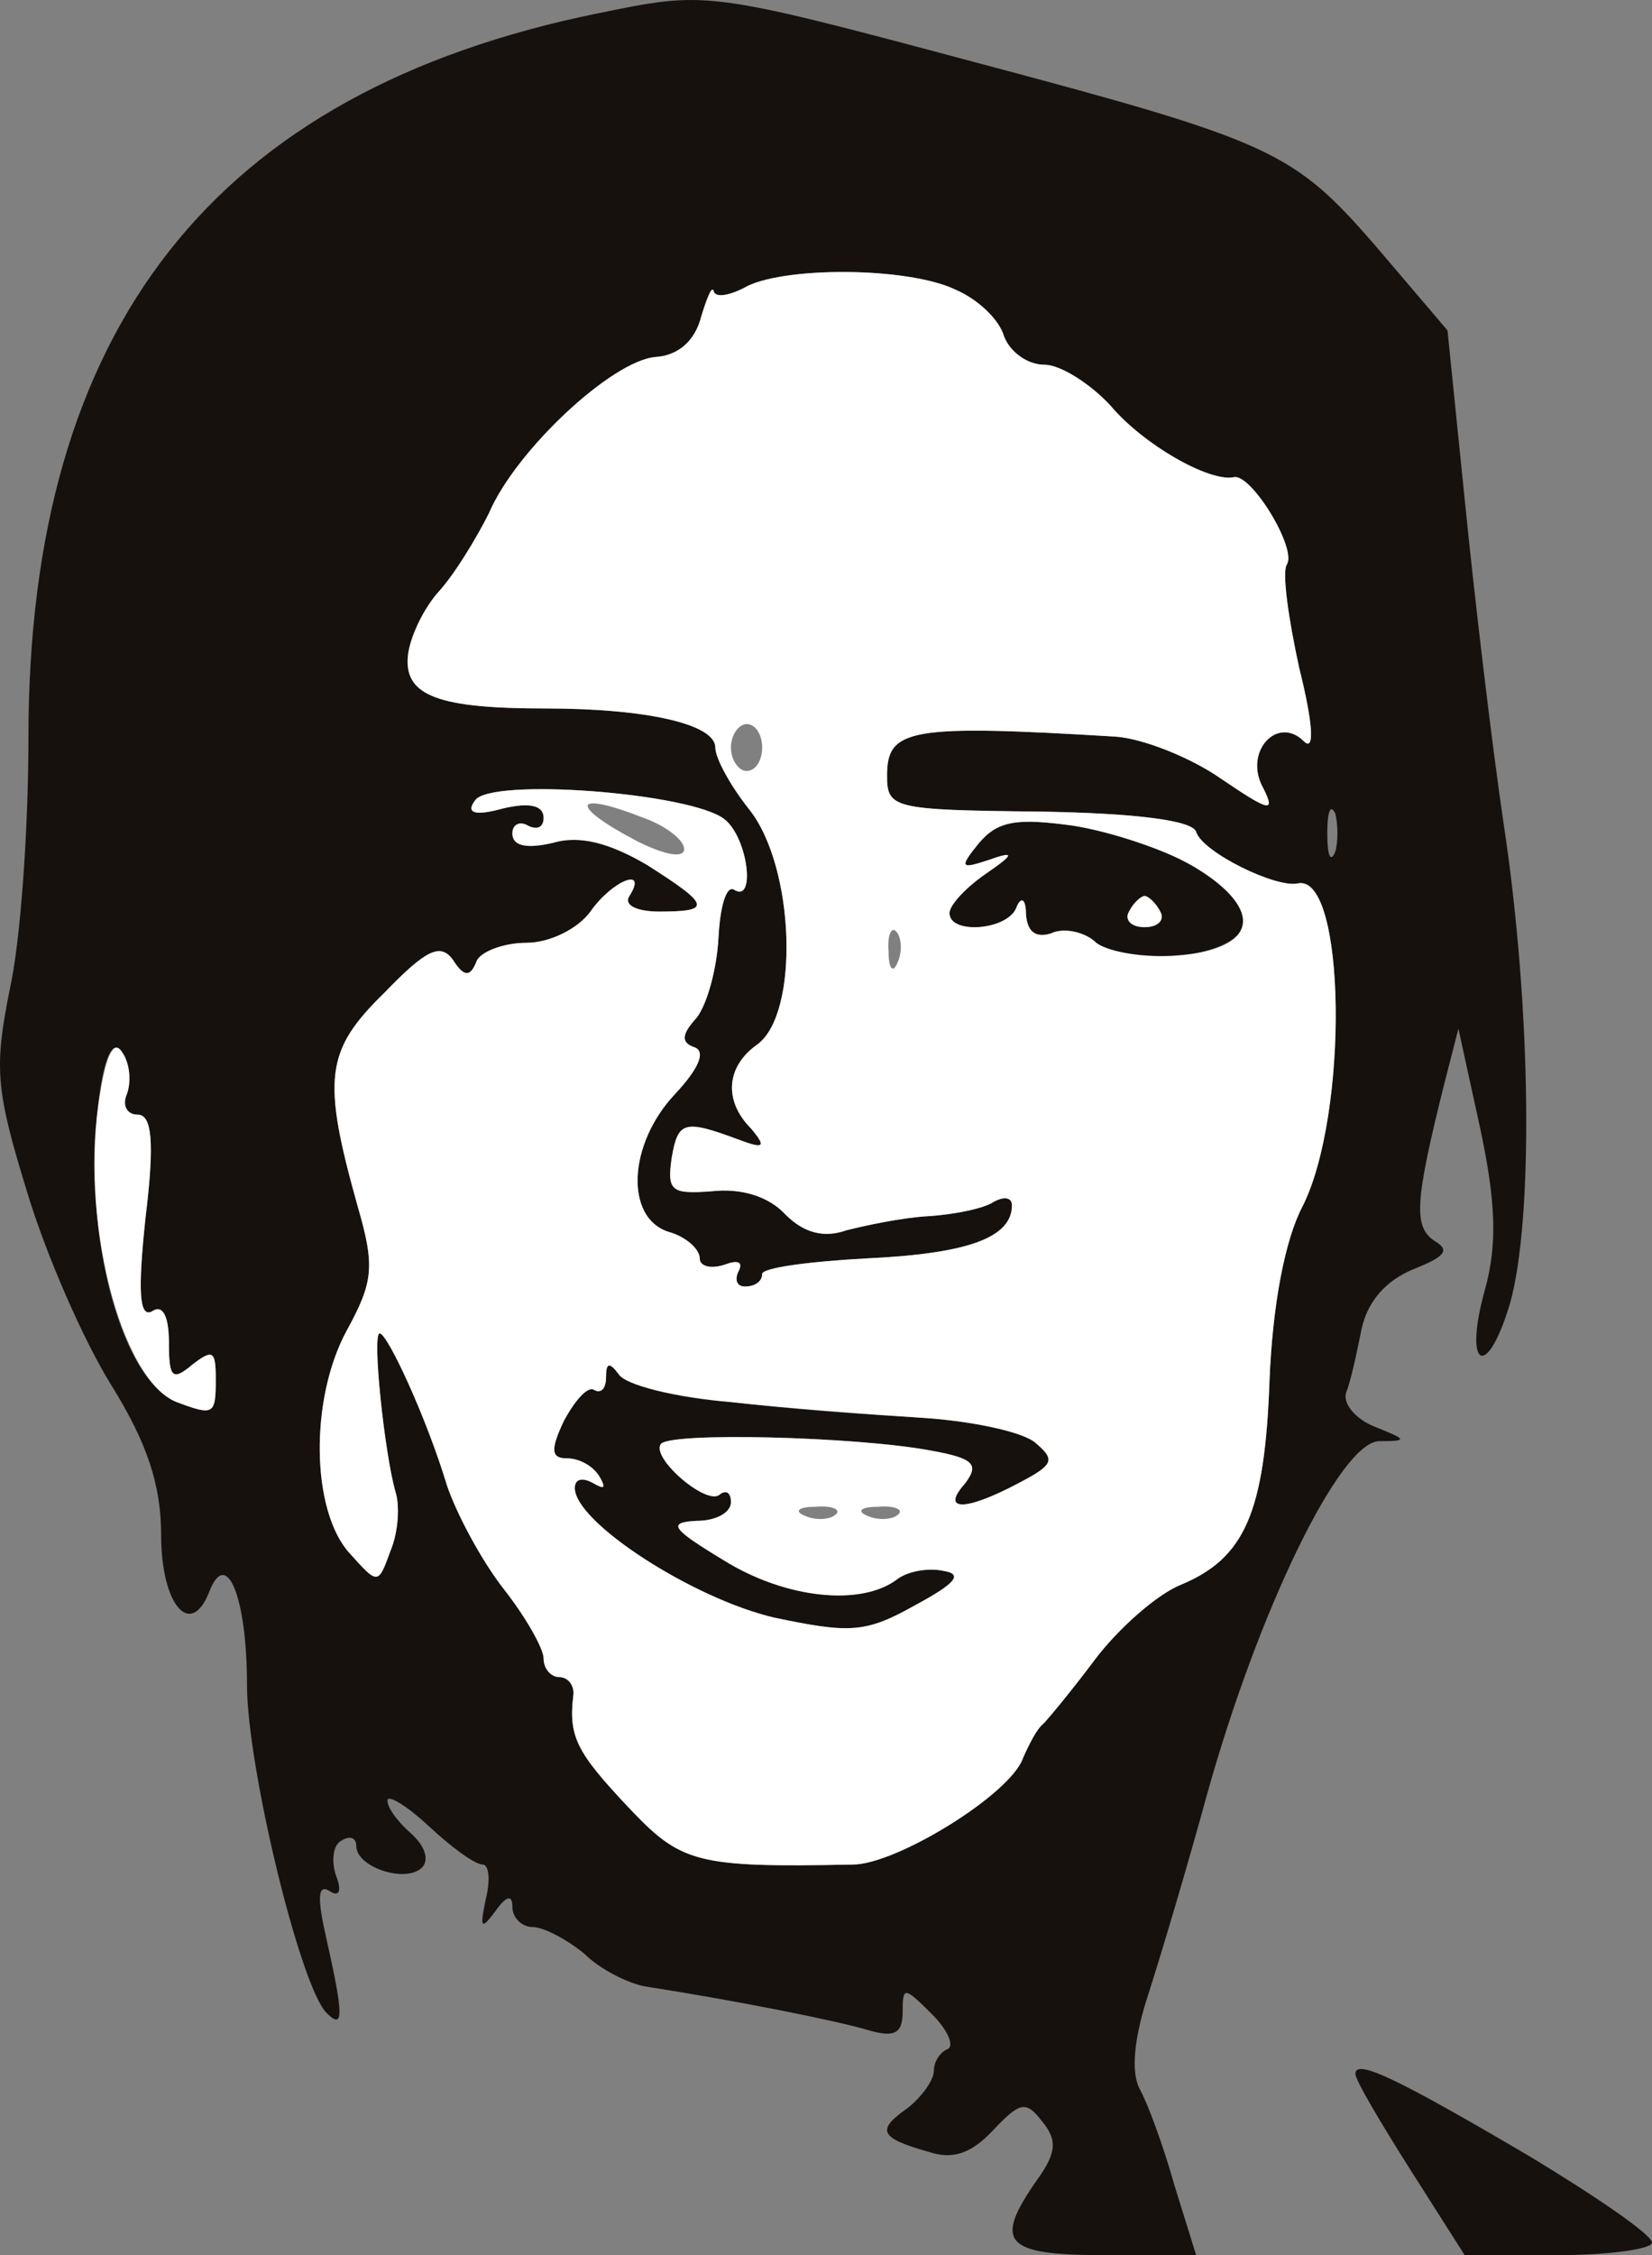 <?xml version="1.0" encoding="UTF-8" standalone="no"?>
<svg
   xmlns:dc="http://purl.org/dc/elements/1.1/"
   xmlns:cc="http://creativecommons.org/ns#"
   xmlns:rdf="http://www.w3.org/1999/02/22-rdf-syntax-ns#"
   xmlns:svg="http://www.w3.org/2000/svg"
   xmlns="http://www.w3.org/2000/svg"
   id="svg15"
   version="1.1"
   preserveAspectRatio="xMidYMid meet"
   viewBox="0 0 105.821 144.348"
   height="144.348pt"
   width="105.821pt">
  <rect x="0" y="0" width="105.821" height="144.348" fill="#808080" stroke="none"/>
  <defs
     id="defs19" />
  <g
     style="fill:#17110e;stroke:none"
     id="g8"
     transform="matrix(0.1,0,0,-0.1,-56.179,256.348)">
    <path
       style="stroke-width:20"
       class="node"
       id="node26"
       d="m 945,2555 c -246,-50 -365,-201 -365,-464 0,-58 -5,-130 -12,-161 -10,-50 -9,-64 11,-129 12,-40 36,-95 54,-124 23,-37 32,-64 32,-96 0,-45 19,-67 31,-36 11,28 24,-4 24,-60 0,-52 34,-193 51,-210 11,-11 11,-2 0,47 -6,26 -6,36 2,31 6,-4 8,0 4,10 -3,9 -2,19 3,22 6,4 10,2 10,-3 0,-14 32,-24 42,-14 5,5 2,14 -7,22 -8,7 -15,16 -15,21 0,4 12,-3 26,-16 15,-14 30,-25 35,-25 4,0 5,-10 2,-22 -4,-19 -3,-20 6,-8 7,10 11,11 11,3 0,-7 6,-13 13,-13 7,0 22,-8 33,-17 10,-10 28,-19 39,-21 58,-9 123,-22 143,-28 17,-5 22,-2 22,12 0,16 1,16 19,-2 10,-10 14,-20 10,-22 -5,-2 -9,-8 -9,-14 0,-6 -8,-17 -17,-24 -20,-14 -18,-19 14,-28 15,-5 27,-1 41,14 17,18 21,19 31,6 10,-12 10,-20 -3,-38 -28,-40 -21,-48 43,-48 h 59 l -14,45 c -7,25 -17,52 -22,61 -6,11 -4,33 6,63 8,25 25,82 37,126 33,118 85,225 110,226 19,0 18,1 -2,9 -13,5 -21,15 -19,22 3,7 7,26 10,41 4,18 16,31 33,38 20,8 24,12 14,18 -14,9 -13,25 6,101 l 9,35 14,-64 c 10,-47 11,-74 3,-103 -14,-50 1,-59 16,-9 15,53 14,188 -4,307 -8,54 -19,148 -25,208 l -11,108 -46,54 c -53,61 -66,67 -258,118 -172,46 -171,45 -240,31 z m 229,-177 c 14,-6 28,-19 31,-30 4,-10 15,-18 26,-18 10,0 29,-12 42,-26 21,-25 63,-49 79,-46 11,3 41,-46 34,-56 -3,-5 1,-34 8,-66 9,-36 10,-54 3,-47 -17,17 -39,-7 -26,-30 8,-16 4,-15 -27,6 -20,14 -51,26 -68,27 -132,8 -146,5 -146,-25 0,-21 4,-22 97,-23 65,-1 99,-6 101,-13 4,-13 51,-36 65,-33 31,7 33,-148 3,-207 -11,-21 -19,-62 -21,-111 -3,-85 -16,-114 -57,-131 -15,-6 -40,-28 -55,-48 -15,-20 -30,-38 -33,-41 -4,-3 -9,-13 -13,-22 -8,-23 -81,-68 -109,-68 -101,-2 -110,1 -144,37 -33,35 -38,45 -35,71 1,6 -3,12 -9,12 -5,0 -10,5 -10,12 0,6 -11,26 -26,45 -14,18 -30,48 -36,66 -13,43 -38,97 -43,97 -5,0 3,-76 10,-101 3,-9 2,-26 -3,-38 -8,-22 -8,-22 -26,-2 -25,27 -26,99 -2,143 17,31 18,41 7,79 -23,82 -21,100 17,137 27,28 36,32 44,21 7,-11 11,-11 15,-1 2,6 17,12 32,12 15,0 33,9 41,20 14,20 37,29 25,10 -4,-6 5,-10 19,-10 34,0 33,4 -8,30 -24,14 -43,19 -60,14 -17,-4 -26,-2 -26,6 0,6 5,8 10,5 6,-3 10,-1 10,5 0,8 -9,10 -26,6 -18,-5 -24,-3 -18,5 9,15 139,5 160,-12 15,-12 20,-54 6,-45 -5,3 -9,-11 -10,-31 -1,-19 -7,-42 -14,-51 -10,-11 -10,-16 -1,-19 7,-3 2,-14 -13,-30 -30,-32 -32,-79 -4,-88 11,-3 20,-11 20,-17 0,-5 7,-7 16,-4 8,3 12,2 9,-4 -3,-6 -1,-10 4,-10 6,0 11,3 11,8 0,4 30,8 67,10 64,3 93,13 93,34 0,5 -5,6 -12,2 -6,-4 -25,-8 -42,-9 -17,-1 -40,-6 -52,-9 -14,-5 -27,-2 -39,10 -11,12 -29,17 -47,15 -26,-2 -29,0 -26,21 4,24 8,25 43,12 16,-6 18,-5 8,7 -18,18 -16,40 4,54 27,20 24,113 -5,150 -12,15 -22,33 -22,40 0,15 -44,25 -109,25 -68,0 -90,8 -88,33 1,12 10,31 20,42 10,11 24,34 32,50 17,40 79,98 107,100 14,1 25,10 29,26 4,13 7,20 8,16 1,-4 9,-3 19,2 23,14 105,14 136,-1 z m 243,-360 c -3,-7 -5,-2 -5,12 0,14 2,19 5,13 2,-7 2,-19 0,-25 z M 643,1863 c -3,-7 0,-13 7,-13 9,0 11,-17 5,-66 -5,-47 -4,-64 4,-60 7,5 11,-3 11,-20 0,-22 2,-25 15,-14 13,10 15,9 15,-9 0,-23 -1,-24 -25,-15 -23,9 -43,53 -50,110 -7,58 3,133 15,114 5,-7 6,-19 3,-27 z" />
    <path
       style="stroke-width:20"
       class="node"
       id="node29"
       d="m 1189,2024 c -13,-16 -12,-17 6,-11 17,6 17,4 -2,-9 -13,-9 -23,-20 -23,-25 0,-14 38,-11 43,4 3,7 6,5 6,-5 1,-11 6,-15 16,-12 8,4 22,1 29,-6 21,-17 90,-9 94,11 4,23 -52,56 -109,64 -36,5 -48,3 -60,-11 z m 116,-44 c 3,-5 -1,-10 -10,-10 -9,0 -13,5 -10,10 3,6 8,10 10,10 2,0 7,-4 10,-10 z" />
    <path
       style="stroke-width:20"
       class="node"
       id="node31"
       d="m 950,1682 c 0,-7 -3,-11 -8,-8 -4,2 -12,-7 -19,-20 -9,-19 -8,-24 2,-24 8,0 17,-5 21,-12 4,-7 3,-8 -4,-4 -7,4 -12,3 -12,-3 0,-22 76,-71 128,-83 48,-10 58,-10 90,8 26,14 31,20 18,22 -9,2 -22,0 -29,-5 -23,-18 -72,-13 -112,12 -33,20 -36,24 -17,25 12,0 22,5 22,12 0,6 -3,8 -7,5 -8,-8 -44,23 -38,32 4,8 125,5 173,-4 28,-5 31,-9 22,-21 -16,-18 0,-18 34,0 23,12 24,15 11,26 -8,7 -41,14 -73,16 -121,7 -187,17 -194,28 -6,8 -8,7 -8,-2 z" />
    <path
       style="stroke-width:20"
       class="node"
       id="node37"
       d="m 1430,1236 c 0,-4 16,-31 35,-61 l 35,-55 h 60 c 33,0 60,4 60,8 0,5 -35,29 -78,55 -85,50 -112,63 -112,53 z" />
  </g>
  <g
     style="fill:#ffffff;stroke:none"
     id="g13"
     transform="matrix(0.1,0,0,-0.1,-56.179,256.348)">
    <path
       style="stroke-width:20"
       class="node"
       id="node61"
       d="m 1038,2379 c -10,-5 -18,-6 -19,-2 -1,4 -4,-3 -8,-16 -4,-16 -15,-25 -29,-26 -28,-2 -90,-60 -107,-100 -8,-16 -22,-39 -32,-50 -10,-11 -19,-30 -20,-42 -2,-25 20,-33 88,-33 65,0 109,-10 109,-25 0,-7 10,-25 22,-40 29,-37 32,-130 5,-150 -20,-14 -22,-36 -4,-54 10,-12 8,-13 -8,-7 -35,13 -39,12 -43,-12 -3,-21 0,-23 26,-21 18,2 36,-3 47,-15 12,-12 25,-15 39,-10 12,3 35,8 52,9 17,1 36,5 42,9 7,4 12,3 12,-2 0,-21 -29,-31 -93,-34 -37,-2 -67,-6 -67,-10 0,-5 -5,-8 -11,-8 -5,0 -7,4 -4,10 3,6 -1,7 -9,4 -9,-3 -16,-1 -16,4 0,6 -9,14 -20,17 -28,9 -26,56 4,88 15,16 20,27 13,30 -9,3 -9,8 1,19 7,9 13,32 14,51 1,20 5,34 10,31 14,-9 9,33 -6,45 -21,17 -151,27 -160,12 -6,-8 0,-10 18,-5 17,4 26,2 26,-6 0,-6 -4,-8 -10,-5 -5,3 -10,1 -10,-5 0,-8 9,-10 26,-6 17,5 36,0 60,-14 41,-26 42,-30 8,-30 -14,0 -23,4 -19,10 12,19 -11,10 -25,-10 -8,-11 -26,-20 -41,-20 -15,0 -30,-6 -32,-12 -4,-10 -8,-10 -15,1 -8,11 -17,7 -44,-21 -38,-37 -40,-55 -17,-137 11,-38 10,-48 -7,-79 -24,-44 -23,-116 2,-143 18,-20 18,-20 26,2 5,12 6,29 3,38 -7,25 -15,101 -10,101 5,0 30,-54 43,-97 6,-18 22,-48 36,-66 15,-19 26,-39 26,-45 0,-7 5,-12 10,-12 6,0 10,-6 9,-12 -3,-26 2,-36 35,-71 34,-36 43,-39 144,-37 28,0 101,45 109,68 4,9 9,19 13,22 3,3 18,21 33,41 15,20 40,42 55,48 41,17 54,46 57,131 2,49 10,90 21,111 30,59 28,214 -3,207 -14,-3 -61,20 -65,33 -2,7 -36,12 -101,13 -93,1 -97,2 -97,23 0,30 14,33 146,25 17,-1 48,-13 68,-27 31,-21 35,-22 27,-6 -13,23 9,47 26,30 7,-7 6,11 -3,47 -7,32 -11,61 -8,66 7,10 -23,59 -34,56 -16,-3 -58,21 -79,46 -13,14 -32,26 -42,26 -11,0 -22,8 -26,18 -3,11 -17,24 -31,30 -31,15 -113,15 -136,1 z m 12,-294 c 0,-8 -4,-15 -10,-15 -5,0 -10,7 -10,15 0,8 5,15 10,15 6,0 10,-7 10,-15 z m -76,-45 c 14,-5 26,-14 26,-20 0,-6 -12,-4 -30,5 -44,23 -42,33 4,15 z m 354,-32 c 44,-27 39,-52 -11,-56 -21,-2 -45,2 -53,8 -7,7 -21,10 -29,6 -10,-3 -15,1 -16,12 0,10 -3,12 -6,5 -5,-15 -43,-18 -43,-4 0,5 10,16 23,25 19,13 19,15 2,9 -18,-6 -19,-5 -6,11 12,14 24,16 60,11 25,-4 61,-16 79,-27 z m -191,-60 c -3,-8 -6,-5 -6,6 -1,11 2,17 5,13 3,-3 4,-12 1,-19 z m -107,-282 c 36,-4 91,-8 122,-10 32,-2 65,-9 73,-16 13,-11 12,-14 -11,-26 -34,-18 -50,-18 -34,0 9,12 6,16 -22,21 -48,9 -169,12 -173,4 -6,-9 30,-40 38,-32 4,3 7,1 7,-5 0,-7 -10,-12 -22,-12 -19,-1 -16,-5 17,-25 40,-25 89,-30 112,-12 7,5 20,7 29,5 13,-2 8,-8 -18,-22 -32,-18 -42,-18 -90,-8 -52,12 -128,61 -128,83 0,6 5,7 12,3 7,-4 8,-3 4,4 -4,7 -13,12 -21,12 -10,0 -11,5 -2,24 7,13 15,22 19,20 5,-3 8,1 8,8 0,9 2,10 8,2 4,-7 36,-15 72,-18 z m 67,-72 c -3,-3 -12,-4 -19,-1 -8,3 -5,6 6,6 11,1 17,-2 13,-5 z m 40,0 c -3,-3 -12,-4 -19,-1 -8,3 -5,6 6,6 11,1 17,-2 13,-5 z" />
    <path
       style="stroke-width:20"
       class="node"
       id="node62"
       d="m 1285,1980 c -3,-5 1,-10 10,-10 9,0 13,5 10,10 -3,6 -8,10 -10,10 -2,0 -7,-4 -10,-10 z" />
    <path
       style="stroke-width:20"
       class="node"
       id="node64"
       d="m 626,1864 c -14,-79 13,-184 49,-198 24,-9 25,-8 25,15 0,18 -2,19 -15,9 -13,-11 -15,-8 -15,14 0,17 -4,25 -11,20 -8,-4 -9,13 -4,60 6,49 4,66 -5,66 -7,0 -10,6 -7,13 3,8 2,20 -3,27 -5,8 -10,-1 -14,-26 z" />
  </g>
</svg>
